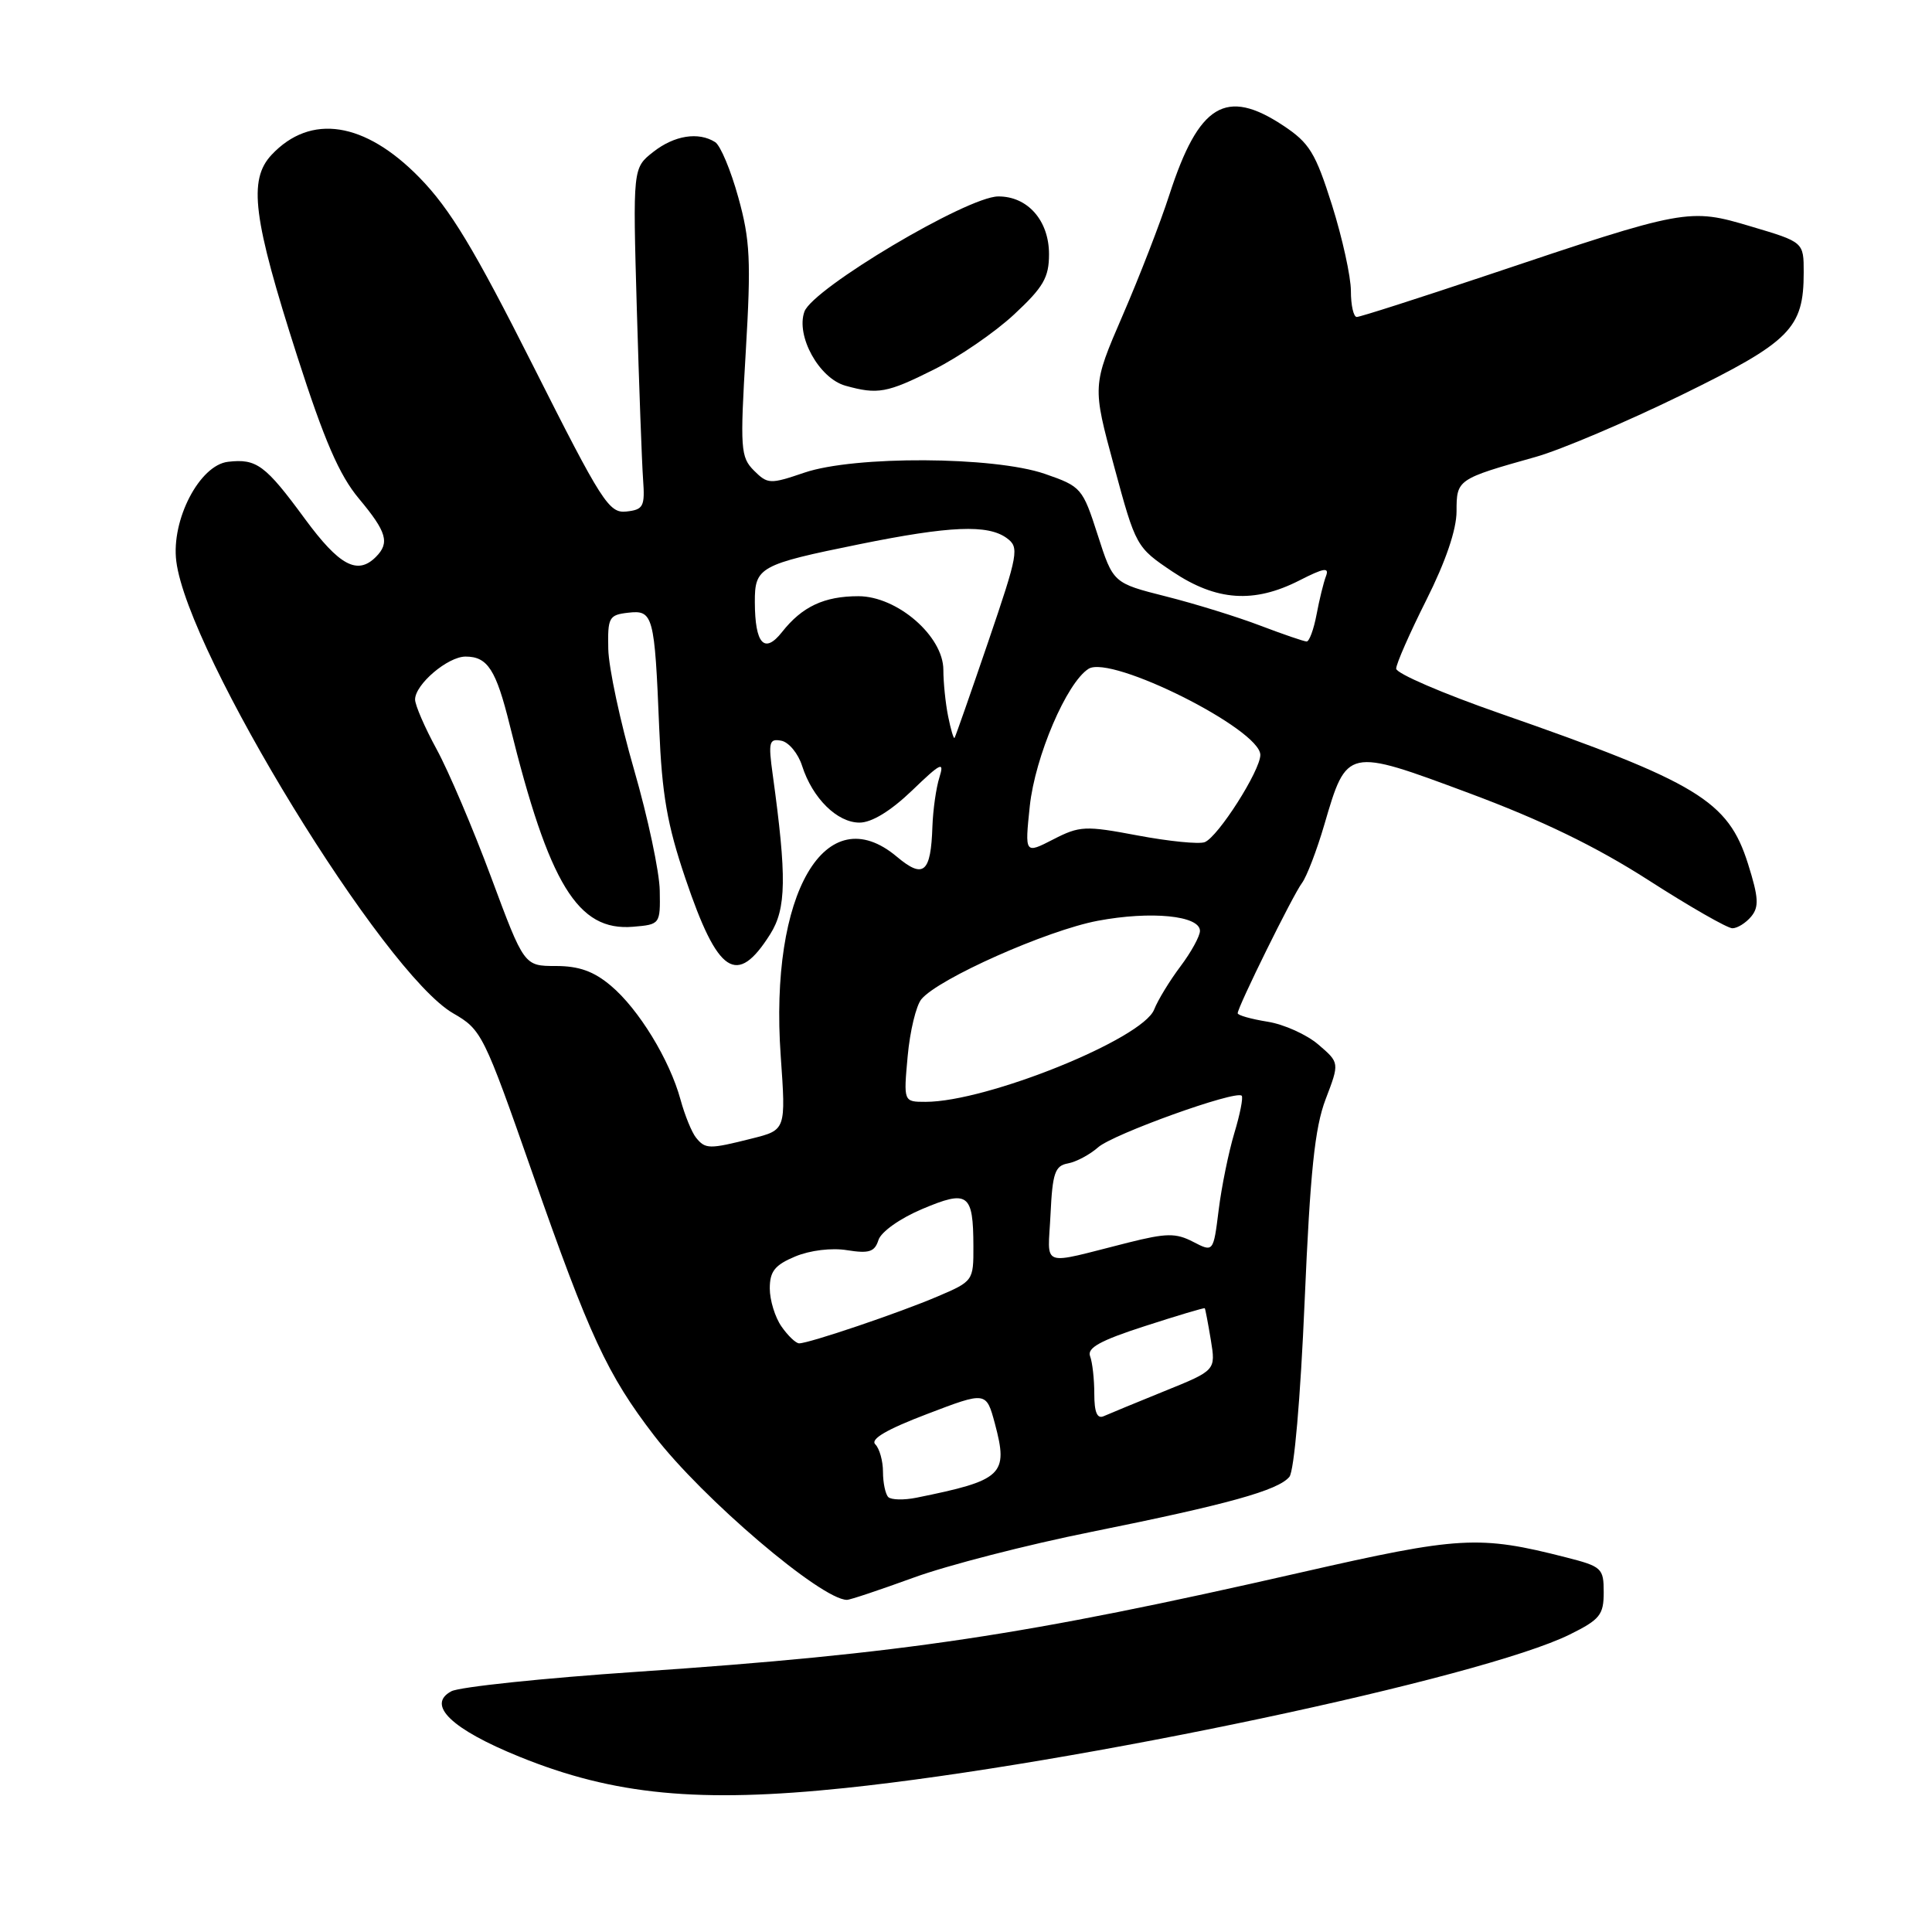 <?xml version="1.0" encoding="UTF-8" standalone="no"?>
<!DOCTYPE svg PUBLIC "-//W3C//DTD SVG 1.1//EN" "http://www.w3.org/Graphics/SVG/1.1/DTD/svg11.dtd" >
<svg xmlns="http://www.w3.org/2000/svg" xmlns:xlink="http://www.w3.org/1999/xlink" version="1.1" viewBox="0 0 256 256">
 <g >
 <path fill="currentColor"
d=" M 112.00 236.92 C 142.54 233.73 196.37 222.33 208.00 216.58 C 212.00 214.60 212.50 213.98 212.50 210.99 C 212.50 207.80 212.26 207.57 207.51 206.36 C 195.97 203.41 193.43 203.56 172.41 208.35 C 135.67 216.73 119.72 219.12 84.43 221.52 C 71.96 222.36 60.88 223.53 59.81 224.10 C 56.46 225.89 59.83 229.13 68.84 232.78 C 81.35 237.86 92.63 238.94 112.00 236.92 Z  M 121.04 209.05 C 125.49 207.42 136.10 204.69 144.62 202.98 C 162.72 199.33 169.35 197.49 170.85 195.69 C 171.48 194.92 172.32 185.31 172.87 172.44 C 173.61 155.24 174.21 149.45 175.65 145.66 C 177.50 140.82 177.50 140.82 174.70 138.42 C 173.16 137.09 170.12 135.72 167.95 135.38 C 165.78 135.03 164.00 134.53 164.00 134.26 C 164.00 133.43 171.33 118.57 172.52 117.00 C 173.14 116.17 174.48 112.69 175.48 109.27 C 178.47 99.05 178.45 99.06 194.62 105.08 C 204.32 108.69 211.48 112.17 218.42 116.62 C 223.88 120.13 228.89 123.00 229.55 123.00 C 230.21 123.00 231.33 122.30 232.04 121.45 C 233.10 120.17 233.03 118.93 231.62 114.46 C 228.98 106.10 225.00 103.68 198.75 94.53 C 191.19 91.90 185.00 89.23 185.00 88.60 C 185.00 87.97 186.80 83.88 189.00 79.50 C 191.56 74.40 193.00 70.18 193.00 67.75 C 193.00 63.53 193.09 63.47 203.50 60.54 C 206.80 59.61 215.46 55.93 222.75 52.37 C 237.25 45.28 239.00 43.53 239.00 36.09 C 239.00 32.08 239.00 32.08 232.03 30.01 C 223.78 27.55 223.44 27.61 197.03 36.48 C 187.98 39.51 180.22 42.00 179.78 42.00 C 179.35 42.00 179.00 40.45 179.00 38.55 C 179.00 36.66 177.87 31.54 176.50 27.18 C 174.30 20.23 173.51 18.94 170.02 16.63 C 162.43 11.61 158.85 13.79 154.95 25.80 C 153.76 29.49 150.97 36.69 148.75 41.81 C 144.73 51.12 144.73 51.12 147.63 61.81 C 150.50 72.42 150.56 72.52 155.37 75.75 C 161.19 79.64 166.15 79.98 172.18 76.91 C 175.43 75.25 176.16 75.13 175.70 76.34 C 175.38 77.17 174.82 79.46 174.45 81.43 C 174.08 83.39 173.49 85.00 173.14 85.00 C 172.79 85.00 170.03 84.05 167.00 82.90 C 163.97 81.74 158.35 80.00 154.50 79.03 C 147.50 77.26 147.50 77.26 145.45 70.88 C 143.45 64.66 143.27 64.46 138.45 62.79 C 131.69 60.46 113.22 60.37 106.58 62.63 C 102.03 64.18 101.72 64.16 99.90 62.35 C 98.13 60.57 98.05 59.50 98.82 46.56 C 99.53 34.55 99.40 31.80 97.83 26.16 C 96.84 22.57 95.46 19.27 94.76 18.83 C 92.55 17.43 89.35 17.94 86.56 20.13 C 83.85 22.26 83.85 22.26 84.38 40.88 C 84.68 51.12 85.05 61.30 85.21 63.50 C 85.47 67.12 85.26 67.53 83.00 67.78 C 80.69 68.03 79.76 66.57 70.62 48.43 C 62.81 32.94 59.65 27.70 55.58 23.53 C 48.34 16.12 41.16 15.01 35.99 20.51 C 32.87 23.84 33.51 28.90 39.39 47.22 C 42.97 58.36 44.95 62.95 47.56 66.07 C 51.26 70.50 51.67 71.93 49.80 73.80 C 47.36 76.24 44.96 74.95 40.40 68.75 C 35.16 61.61 34.00 60.75 30.22 61.19 C 26.45 61.62 22.67 68.88 23.36 74.37 C 24.88 86.58 50.85 128.98 60.05 134.27 C 63.82 136.44 64.10 137.01 70.57 155.50 C 78.11 177.06 80.48 182.15 86.67 190.21 C 93.07 198.55 108.82 211.97 112.22 211.99 C 112.62 212.00 116.58 210.67 121.04 209.05 Z  M 123.72 48.98 C 127.04 47.32 131.84 44.03 134.38 41.66 C 138.26 38.05 139.00 36.77 139.00 33.68 C 139.00 29.21 136.15 25.99 132.25 26.03 C 128.12 26.08 107.71 38.21 106.59 41.29 C 105.43 44.51 108.54 50.14 112.03 51.11 C 116.30 52.30 117.53 52.08 123.72 48.98 Z  M 117.70 198.37 C 117.32 197.98 117.00 196.48 117.00 195.03 C 117.00 193.59 116.54 191.94 115.98 191.38 C 115.29 190.69 117.50 189.40 122.83 187.37 C 130.68 184.37 130.68 184.37 131.83 188.64 C 133.64 195.42 132.88 196.14 121.45 198.45 C 119.78 198.79 118.09 198.75 117.70 198.37 Z  M 145.00 184.69 C 145.00 182.75 144.75 180.50 144.44 179.70 C 144.02 178.60 145.83 177.61 151.69 175.72 C 155.98 174.33 159.56 173.26 159.64 173.35 C 159.71 173.43 160.07 175.32 160.44 177.54 C 161.10 181.58 161.10 181.58 154.30 184.33 C 150.56 185.85 146.94 187.34 146.25 187.65 C 145.38 188.04 145.00 187.14 145.00 184.69 Z  M 103.56 175.78 C 102.70 174.56 102.00 172.28 102.00 170.73 C 102.00 168.46 102.67 167.62 105.37 166.49 C 107.34 165.67 110.20 165.32 112.26 165.66 C 115.16 166.12 115.90 165.88 116.40 164.31 C 116.75 163.22 119.26 161.44 122.20 160.20 C 128.28 157.63 128.96 158.13 128.98 165.13 C 129.00 169.70 128.94 169.78 124.25 171.78 C 119.23 173.93 107.21 178.00 105.89 178.00 C 105.46 178.00 104.41 177.00 103.56 175.78 Z  M 139.20 160.89 C 139.46 155.43 139.79 154.47 141.50 154.16 C 142.60 153.96 144.40 153.00 145.50 152.03 C 147.48 150.27 163.76 144.42 164.53 145.19 C 164.75 145.41 164.31 147.65 163.55 150.16 C 162.80 152.67 161.86 157.25 161.48 160.33 C 160.78 165.94 160.78 165.94 158.10 164.55 C 155.80 163.36 154.57 163.38 149.46 164.66 C 137.59 167.64 138.86 168.11 139.20 160.89 Z  M 92.23 150.75 C 91.67 150.06 90.74 147.79 90.17 145.70 C 88.73 140.42 84.62 133.70 80.94 130.61 C 78.68 128.70 76.71 128.00 73.65 128.00 C 69.45 128.00 69.45 128.00 65.08 116.25 C 62.68 109.79 59.42 102.14 57.85 99.27 C 56.28 96.39 55.00 93.43 55.00 92.69 C 55.00 90.69 59.33 87.00 61.69 87.00 C 64.61 87.00 65.73 88.74 67.54 96.07 C 72.76 117.21 76.56 123.42 83.89 122.80 C 87.47 122.50 87.50 122.46 87.42 118.00 C 87.38 115.53 85.85 108.33 84.02 102.00 C 82.19 95.67 80.65 88.47 80.60 86.00 C 80.51 81.82 80.69 81.48 83.22 81.19 C 86.55 80.80 86.74 81.50 87.35 96.50 C 87.71 105.27 88.41 109.29 90.81 116.37 C 95.12 129.13 97.64 130.79 102.06 123.78 C 104.20 120.39 104.26 116.21 102.39 102.65 C 101.79 98.32 101.91 97.84 103.53 98.15 C 104.52 98.34 105.77 99.85 106.29 101.50 C 107.66 105.77 110.93 109.00 113.89 109.00 C 115.51 109.00 118.01 107.47 120.85 104.75 C 124.68 101.06 125.16 100.83 124.48 103.00 C 124.04 104.38 123.63 107.30 123.55 109.50 C 123.35 115.66 122.38 116.49 118.85 113.53 C 109.39 105.56 101.92 118.37 103.45 139.93 C 104.14 149.73 104.14 149.73 99.63 150.86 C 93.96 152.29 93.47 152.28 92.23 150.75 Z  M 120.27 139.96 C 120.57 136.64 121.39 133.24 122.09 132.40 C 124.35 129.67 138.73 123.28 145.45 122.01 C 152.51 120.68 159.00 121.32 159.00 123.35 C 159.00 124.04 157.84 126.16 156.41 128.06 C 154.99 129.95 153.42 132.52 152.93 133.77 C 151.39 137.67 130.77 146.00 122.65 146.00 C 119.72 146.00 119.72 146.00 120.27 139.96 Z  M 136.45 106.83 C 137.15 100.25 141.34 90.45 144.24 88.62 C 147.23 86.73 167.00 96.64 167.00 100.03 C 167.00 102.11 161.39 110.91 159.63 111.59 C 158.87 111.88 154.89 111.48 150.78 110.71 C 143.79 109.39 143.07 109.42 139.55 111.23 C 135.79 113.16 135.79 113.16 136.45 106.83 Z  M 125.63 94.91 C 125.28 93.17 125.00 90.40 125.00 88.76 C 125.00 84.30 118.89 79.00 113.74 79.00 C 109.21 79.00 106.28 80.38 103.63 83.74 C 101.29 86.71 100.04 85.34 100.02 79.79 C 100.00 75.15 100.63 74.80 113.89 72.11 C 125.87 69.68 130.89 69.47 133.40 71.30 C 135.08 72.53 134.94 73.31 130.94 85.05 C 128.60 91.90 126.60 97.63 126.48 97.78 C 126.36 97.94 125.98 96.65 125.63 94.91 Z "/>
</g>
</svg>